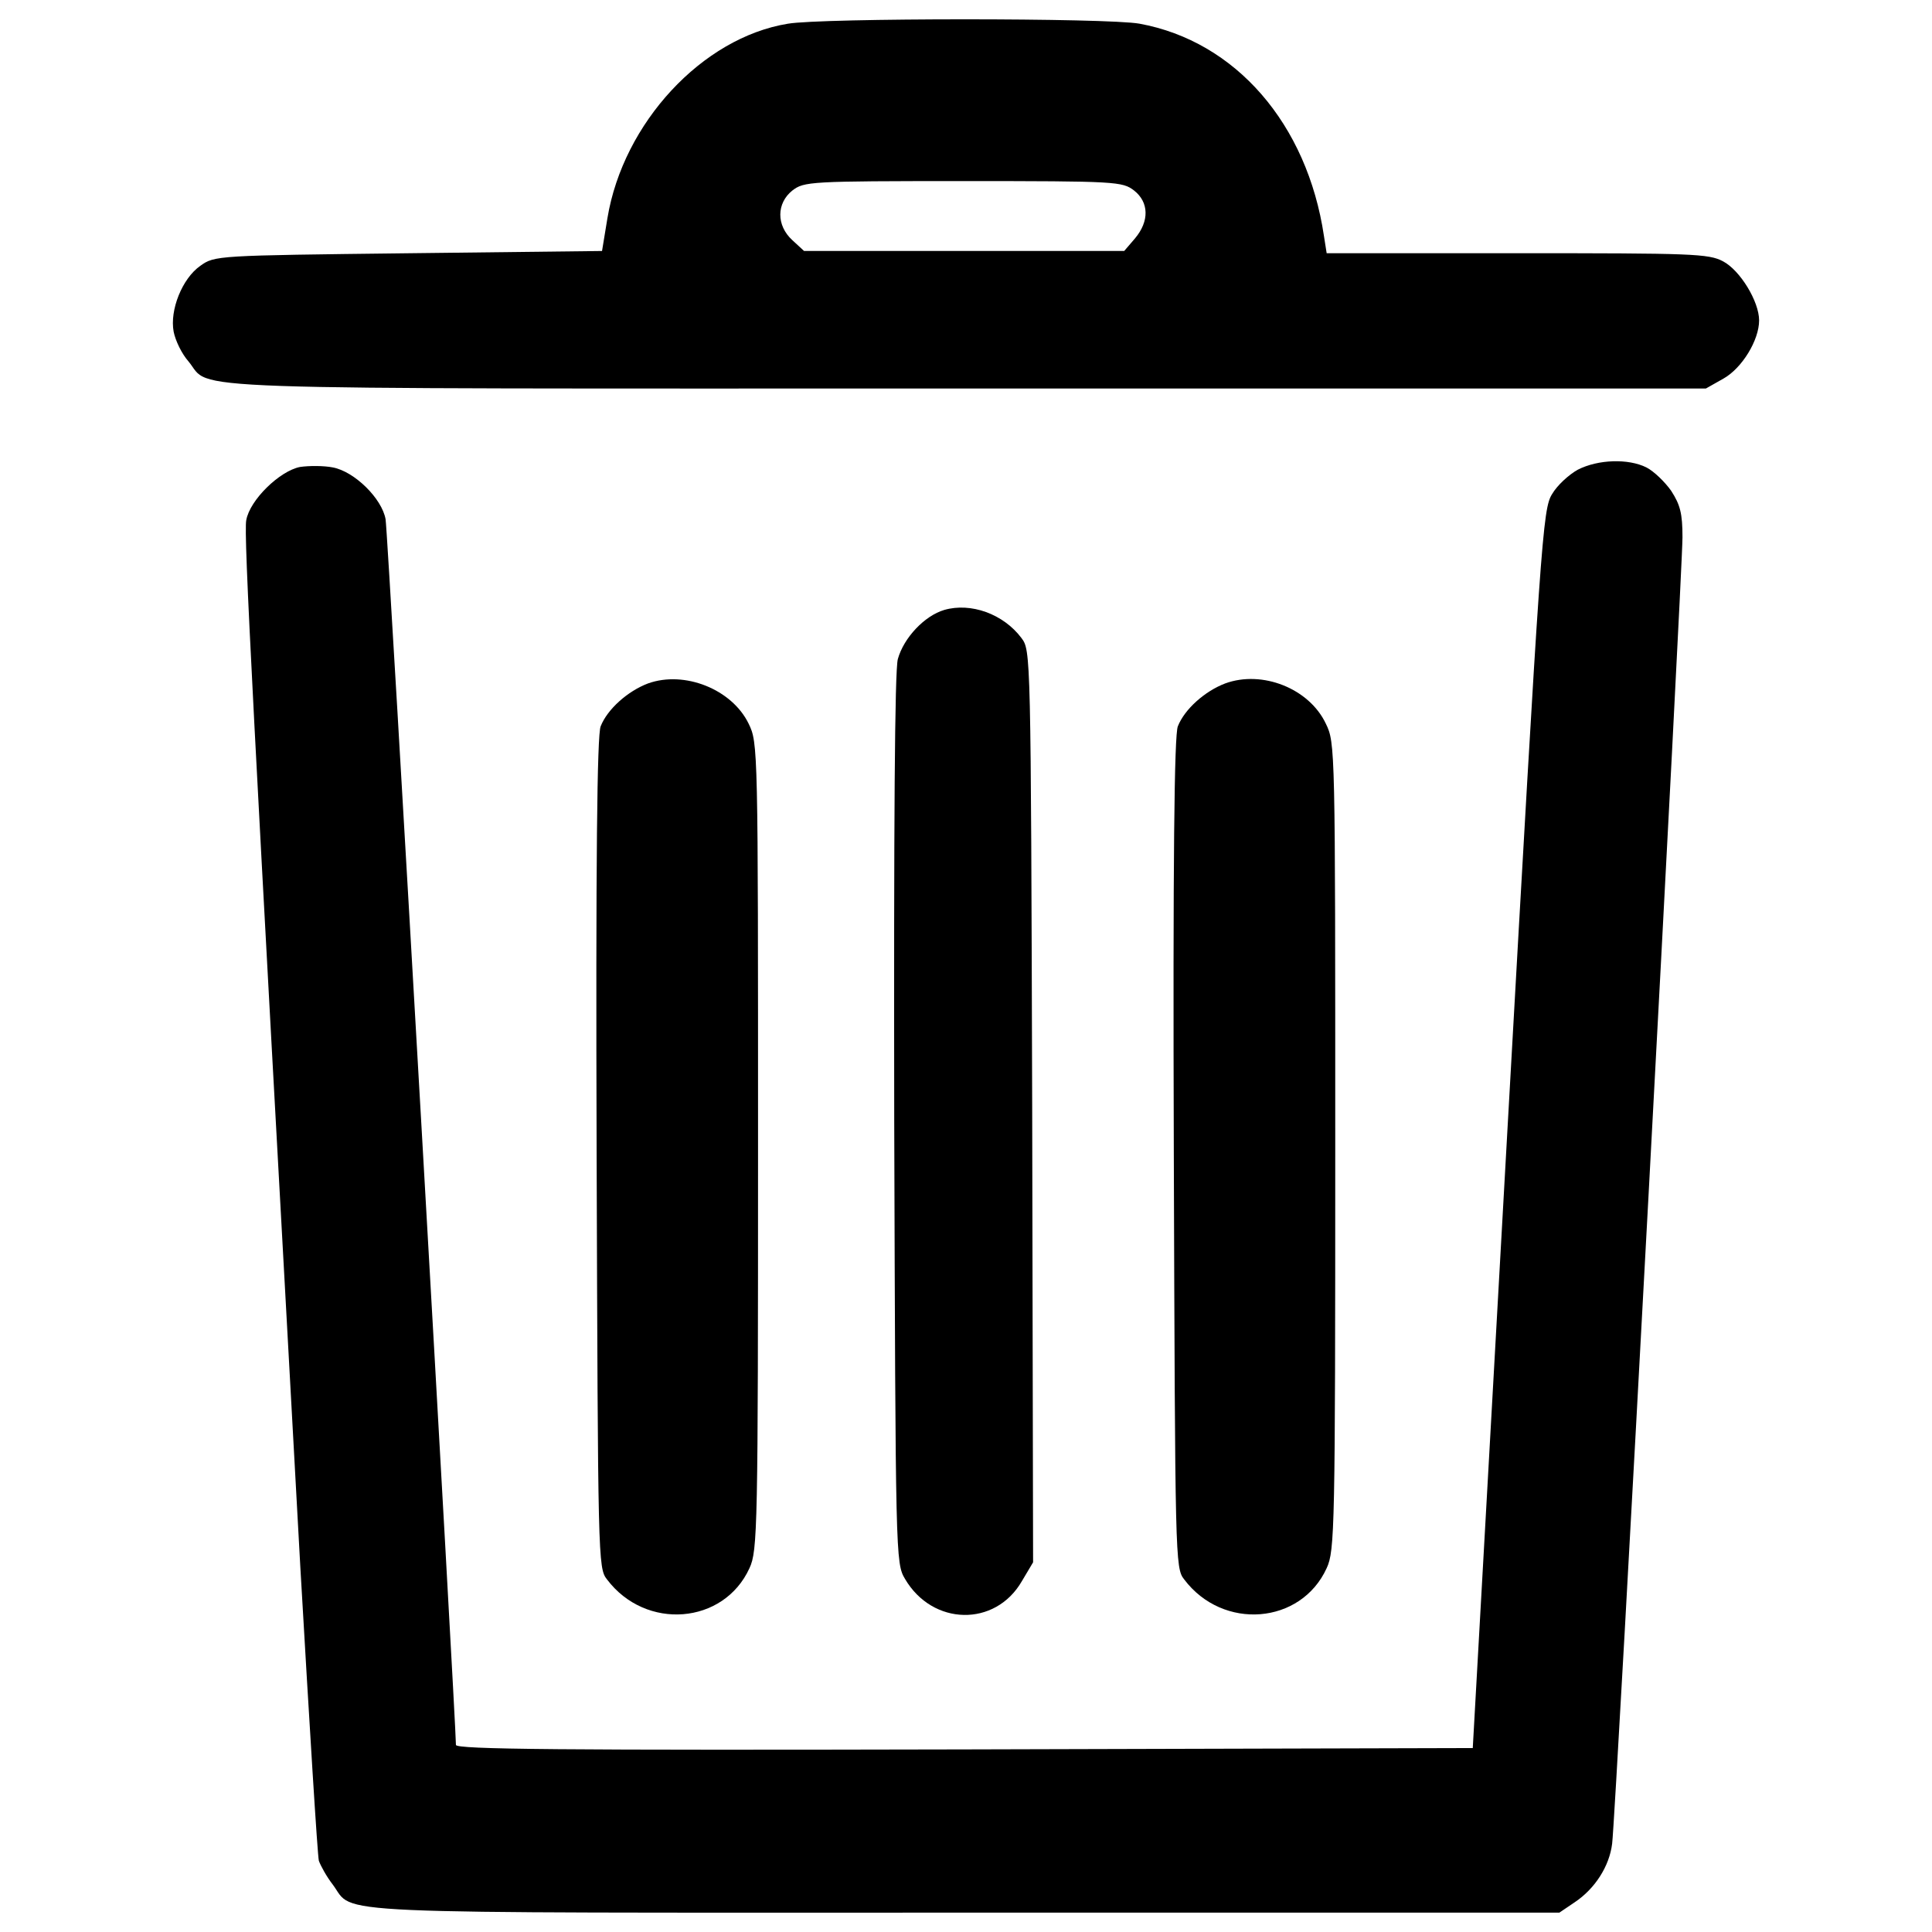 <?xml version="1.0" encoding="utf-8"?>
<!-- Svg Vector Icons : http://www.onlinewebfonts.com/icon -->
<!DOCTYPE svg PUBLIC "-//W3C//DTD SVG 1.1//EN" "http://www.w3.org/Graphics/SVG/1.1/DTD/svg11.dtd">
<svg version="1.1" xmlns="http://www.w3.org/2000/svg" xmlns:xlink="http://www.w3.org/1999/xlink" x="0px" y="0px" viewBox="0 0 1000 1000" enable-background="new 0 0 1000 1000" xml:space="preserve">
<g><g transform="translate(0,511) scale(0.1,-0.1)"><path d="M4077.7,4987.2c-443.5-72.3-851.9-513.5-933.6-1005.9l-28-170.4l-1003.6-11.7c-994.3-11.7-1001.3-11.7-1076-65.3c-93.4-65.4-158.7-228.7-137.7-340.8c9.3-46.7,42-114.4,77-154c126-151.7-182.1-140,4023.8-140h3830.1l91,51.4c95.7,53.7,184.4,198.4,184.4,301.1c0,98-98.1,259.1-186.7,305.8c-74.7,39.7-158.7,42-1066.7,42h-984.9l-14,88.7c-86.4,581.2-457.4,1008.3-954.6,1099.3C5734.8,5017.6,4252.8,5017.6,4077.7,4987.2z M5870.2,4123.7c77-60.7,79.3-158.7,4.7-247.4l-56-65.3h-828.6h-828.6l-60.7,56c-84,77-81.7,191.4,0,256.7c60.7,46.7,88.7,49,884.6,49C5781.5,4172.7,5809.5,4170.3,5870.2,4123.7z"/><path d="M8166.8,2678.9c-46.7-25.7-107.4-81.7-133-126c-49-77-58.3-217.1-231.1-3286.2L7623-3937.9l-2632.7-7c-2095.9-4.7-2630.4,0-2630.4,23.3c0,114.4-352.4,6278.4-364.1,6343.8c-18.7,107.3-161,247.4-273.1,268.4c-46.7,9.3-123.7,9.3-170.4,2.3c-105-21-259.1-170.4-277.7-275.4c-14-70,32.7-940.6,280.1-5421.8c46.7-807.5,88.7-1491.4,95.7-1517.1c9.3-25.7,39.7-81.7,72.4-123.7c116.7-156.4-123.7-144.7,3269.9-144.7h3078.5l79.4,53.7c105,70,179.7,186.7,193.8,303.4c18.6,142.4,364.1,6581.8,364.1,6761.5c0,123.7-11.7,168.1-58.3,240.4c-32.7,46.7-91,102.7-128.4,121.4C8428.3,2737.3,8271.9,2732.6,8166.8,2678.9z"/><path d="M4887.6,1953c-102.7-30.3-210.1-144.7-240.4-254.4c-16.3-60.7-21-844.9-18.7-2385.3c7-2266.3,7-2294.3,56-2376c142.4-242.7,466.8-249.7,604.5-11.7l58.3,98l-4.7,2359.6c-7,2357.3-7,2359.6-56,2425C5193.3,1932.1,5025.3,1992.7,4887.6,1953z"/><path d="M3354.2,1572.6c-105-39.7-210.1-133-245.1-221.7c-18.7-42-25.7-700.2-21-2207.9c7-2105.3,7-2149.6,53.7-2208c200.7-266.1,604.5-233.4,737.5,58.3c42,91,44.3,200.7,44.3,2182.3c0,2072.6,0,2088.9-49,2189.3C3788.3,1542.3,3543.2,1640.3,3354.2,1572.6z"/><path d="M6341.7,1572.6c-105-39.7-210.1-133-245.1-221.7c-18.7-42-25.7-700.2-21-2207.9c7-2105.3,7-2149.6,53.7-2208c200.7-266.1,604.5-233.4,737.5,58.3c42,91,44.4,200.7,44.4,2182.3c0,2072.6,0,2088.9-49,2189.3C6775.8,1546.9,6533,1642.6,6341.7,1572.6z"/></g></g>
</svg>